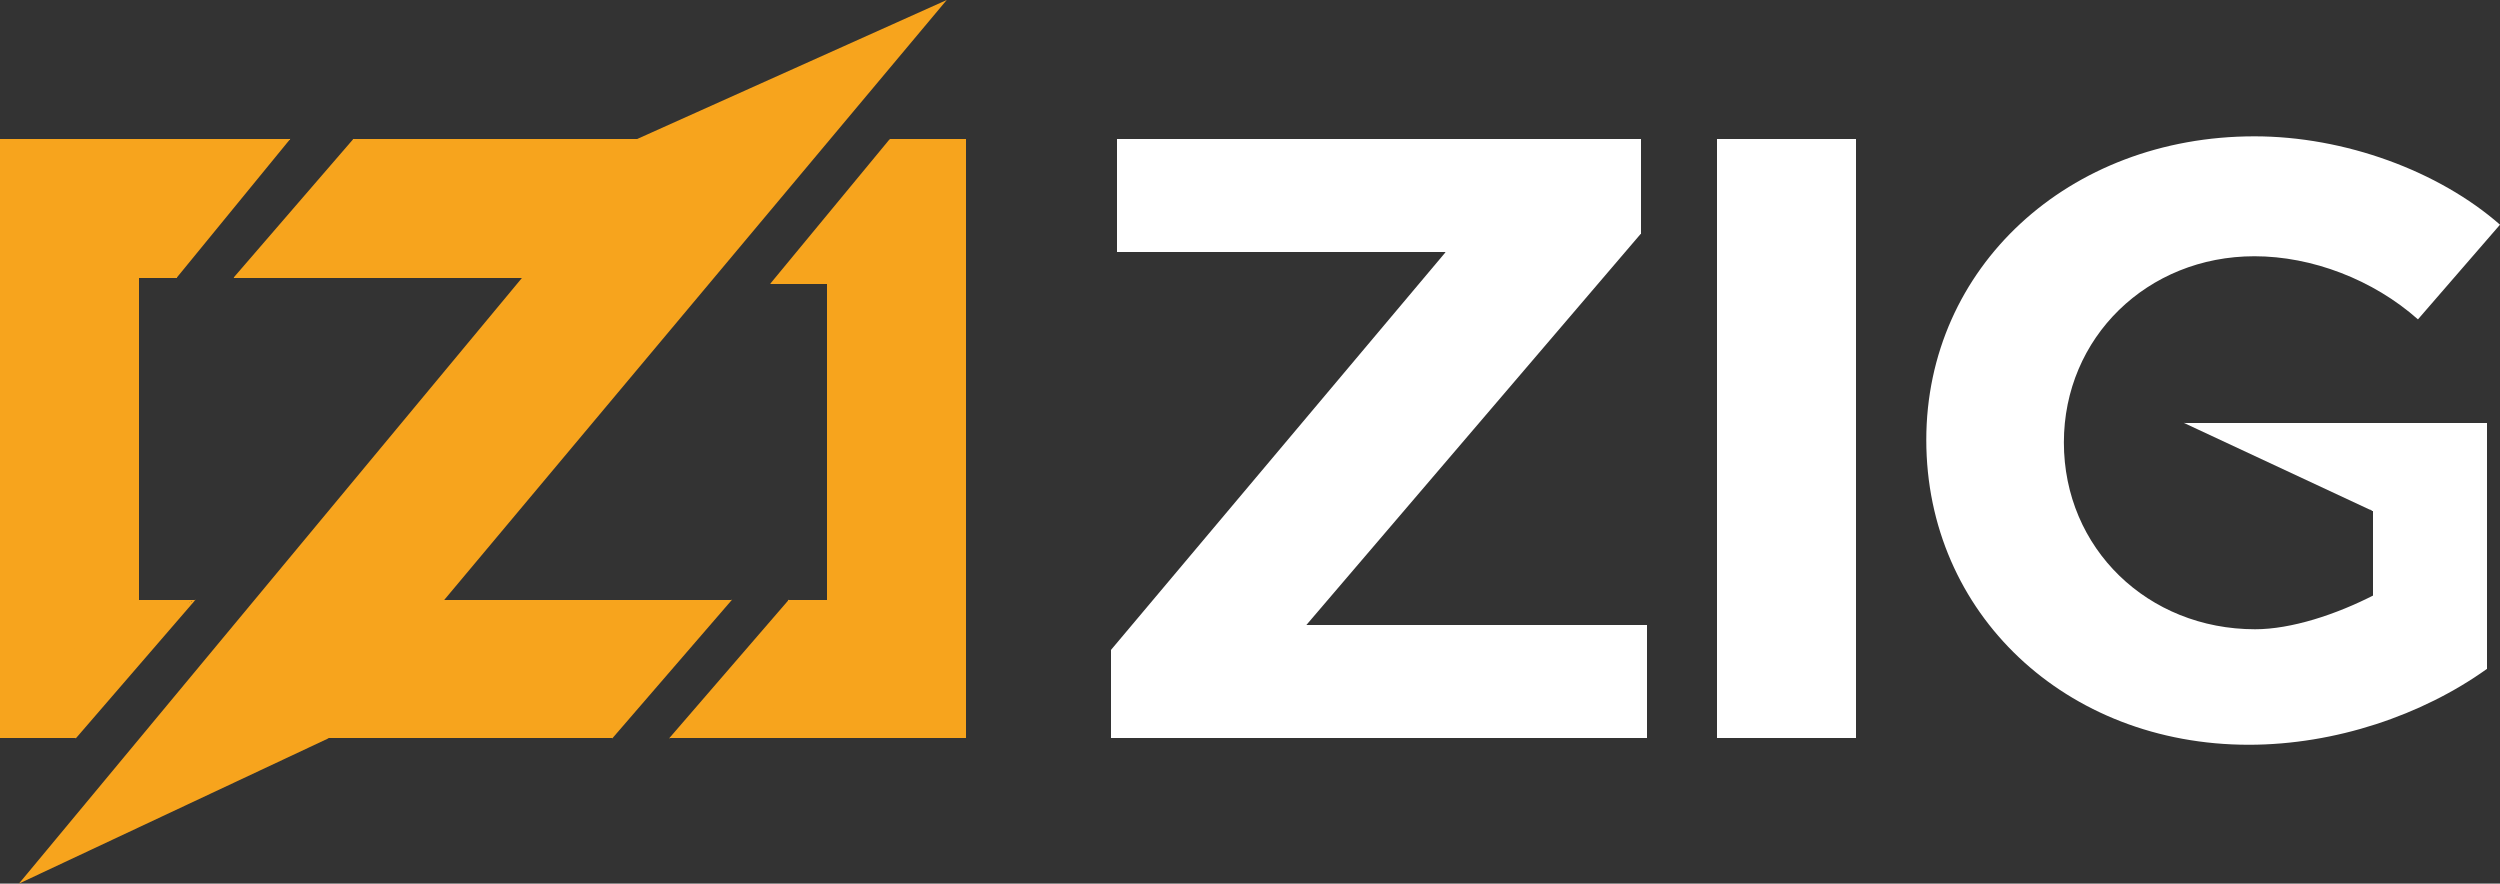 <?xml version="1.0" encoding="utf-8"?>
<!-- Generator: Adobe Illustrator 16.0.3, SVG Export Plug-In . SVG Version: 6.00 Build 0)  -->
<!DOCTYPE svg PUBLIC "-//W3C//DTD SVG 1.1//EN" "http://www.w3.org/Graphics/SVG/1.1/DTD/svg11.dtd">
<svg version="1.1" id="Layer_1" xmlns="http://www.w3.org/2000/svg" xmlns:xlink="http://www.w3.org/1999/xlink" x="0px" y="0px"
	 width="297.075px" height="105px" viewBox="0 97.5 297.075 105" enable-background="new 0 97.5 297.075 105" xml:space="preserve">
<rect x="0" y="97.5" width="297.075" height="105" fill="#333333" stroke="none"/>
<g>
	<g>
		<polygon fill="#F7A41D" points="34.5,114 21,130.5 14.25,120 		"/>
		<polygon shape-rendering="crispEdges" fill="#F7A41D" points="34.5,114 24.75,122.25 21,130.5 16.5,130.5 16.5,168.75 
			23.25,168.75 15,172.5 9,185.25 0,185.25 0,114 		"/>
		<polygon fill="#F7A41D" points="23.25,168.75 9,185.25 3,177 		"/>
	</g>
	<g>
		<polygon fill="#F7A41D" points="42,114 46.5,124.5 27.75,130.5 		"/>
		<polygon shape-rendering="crispEdges" fill="#F7A41D" points="42,114 83.25,114 83.25,130.5 27.75,130.5 42,121.5 		"/>
		<polygon fill="#F7A41D" points="87,168.75 72.75,185.25 67.5,175.5 		"/>
		<polygon shape-rendering="crispEdges" fill="#F7A41D" points="87,168.75 75,175.5 72.75,185.25 31.5,185.25 31.5,168.75 		"/>
		<polygon fill="#F7A41D" points="112.5,97.5 39,185.25 2.25,202.5 75.75,114 		"/>
	</g>
	<g>
		<polygon fill="#F7A41D" points="105.75,114 105,127.5 91.5,131.25 		"/>
		<polygon shape-rendering="crispEdges" fill="#F7A41D" points="114.75,114 114.75,185.25 79.5,185.25 90,176.25 93.75,168.75 
			98.25,168.75 98.25,131.25 91.5,131.25 99,124.5 105.75,114 		"/>
		<polygon fill="#F7A41D" points="93.75,168.75 97.5,180 79.5,185.25 		"/>
	</g>
</g>
<g>
	<g>
		<polygon shape-rendering="crispEdges" fill="#FFFFFF" points="195,114 195,125.25 171.75,127.5 132.75,127.5 132.75,114 		"/>
		<polygon fill="#FFFFFF" points="195,125.25 155.25,171.75 155.25,174.75 132,174.75 171.75,127.5 171.75,125.25 		"/>
		<polygon shape-rendering="crispEdges" fill="#FFFFFF" points="195.75,171.75 195.75,185.25 132,185.25 132,174.75 154.5,171.75 		
			"/>
	</g>
	<rect x="204" y="114" shape-rendering="crispEdges" fill="#FFFFFF" width="16.5" height="71.25"/>
	<g>
		<polygon shape-rendering="crispEdges" fill="#FFFFFF" points="295.5,147.75 295.5,177 282,177 282,158.25 270,150 259.5,147.75 		
			"/>
		<polygon fill="#FFFFFF" points="270,148.5 282,158.25 259.5,147.75 		"/>
		<path fill="#FFFFFF" d="M295.5,177c-7.65,5.475-18,9-28.275,9c-21.75,0-38.324-15.6-38.324-36.225
			c0-20.475,16.875-36.075,39-36.075c10.725,0,21.899,4.125,29.175,10.5l-9.75,11.25c-5.325-4.725-12.601-7.5-19.425-7.5
			c-12.75,0-22.65,9.675-22.65,22.125c0,12.6,9.975,22.2,22.725,22.2c4.275,0,9.601-1.726,14.25-4.125L295.5,177z"/>
	</g>
</g>
</svg>
